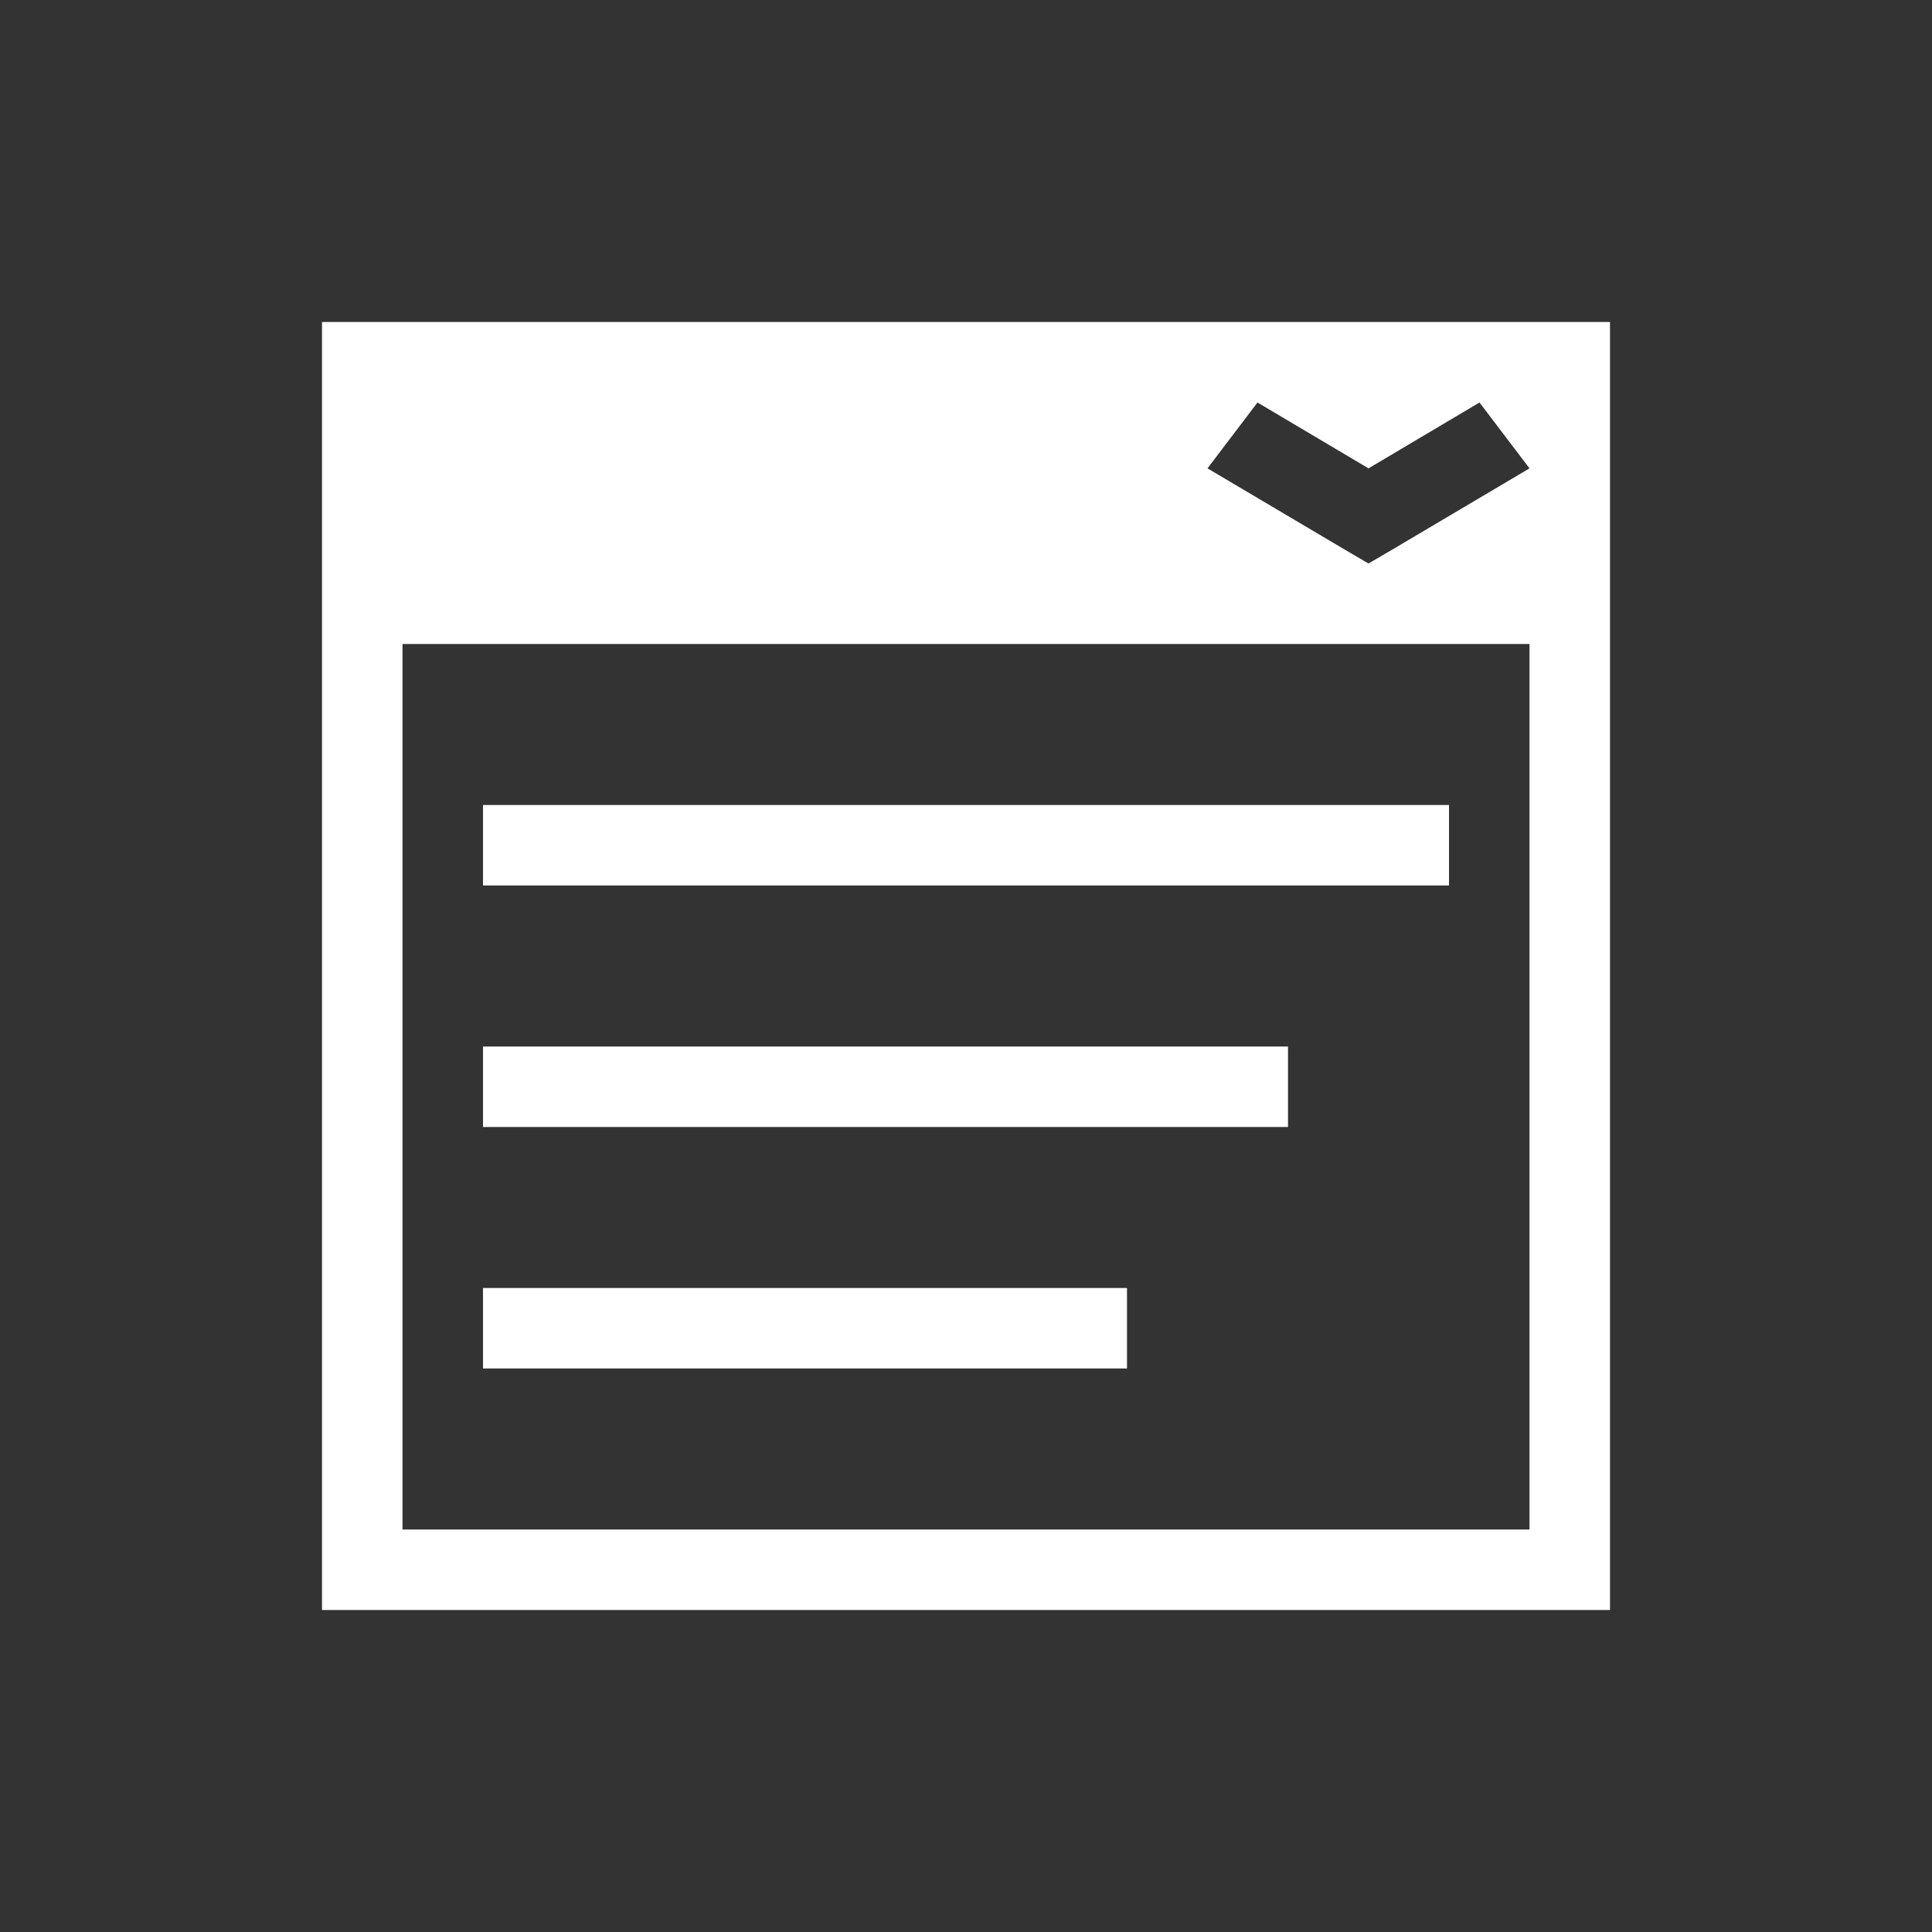 <svg xmlns="http://www.w3.org/2000/svg" viewBox="0 0 24 24">
  <rect x="0" y="0" width="24" height="24" fill="#333333" stroke="none"/>
  <defs id="defs3051">
    <style type="text/css" id="current-color-scheme">
      .ColorScheme-Text {
        color:#FFFFFF;
      }
      </style>
  </defs>
 <path style="fill:currentColor;fill-opacity:1;stroke:none" 
     d="M 4 4 L 4 20 L 5 20 L 20 20 L 20 19 L 20 4 L 19 4 L 5 4 L 4 4 z M 15.621 5 L 17 5.818 L 18.379 5 L 19 5.818 L 17.311 6.818 L 17 7 L 16.689 6.818 L 15 5.818 L 15.621 5 z M 5 8 L 19 8 L 19 19 L 5 19 L 5 8 z M 6 10 L 6 11 L 18 11 L 18 10 L 6 10 z M 6 13 L 6 14 L 16 14 L 16 13 L 6 13 z M 6 16 L 6 17 L 14 17 L 14 16 L 6 16 z "
     class="ColorScheme-Text"
     />
</svg>
